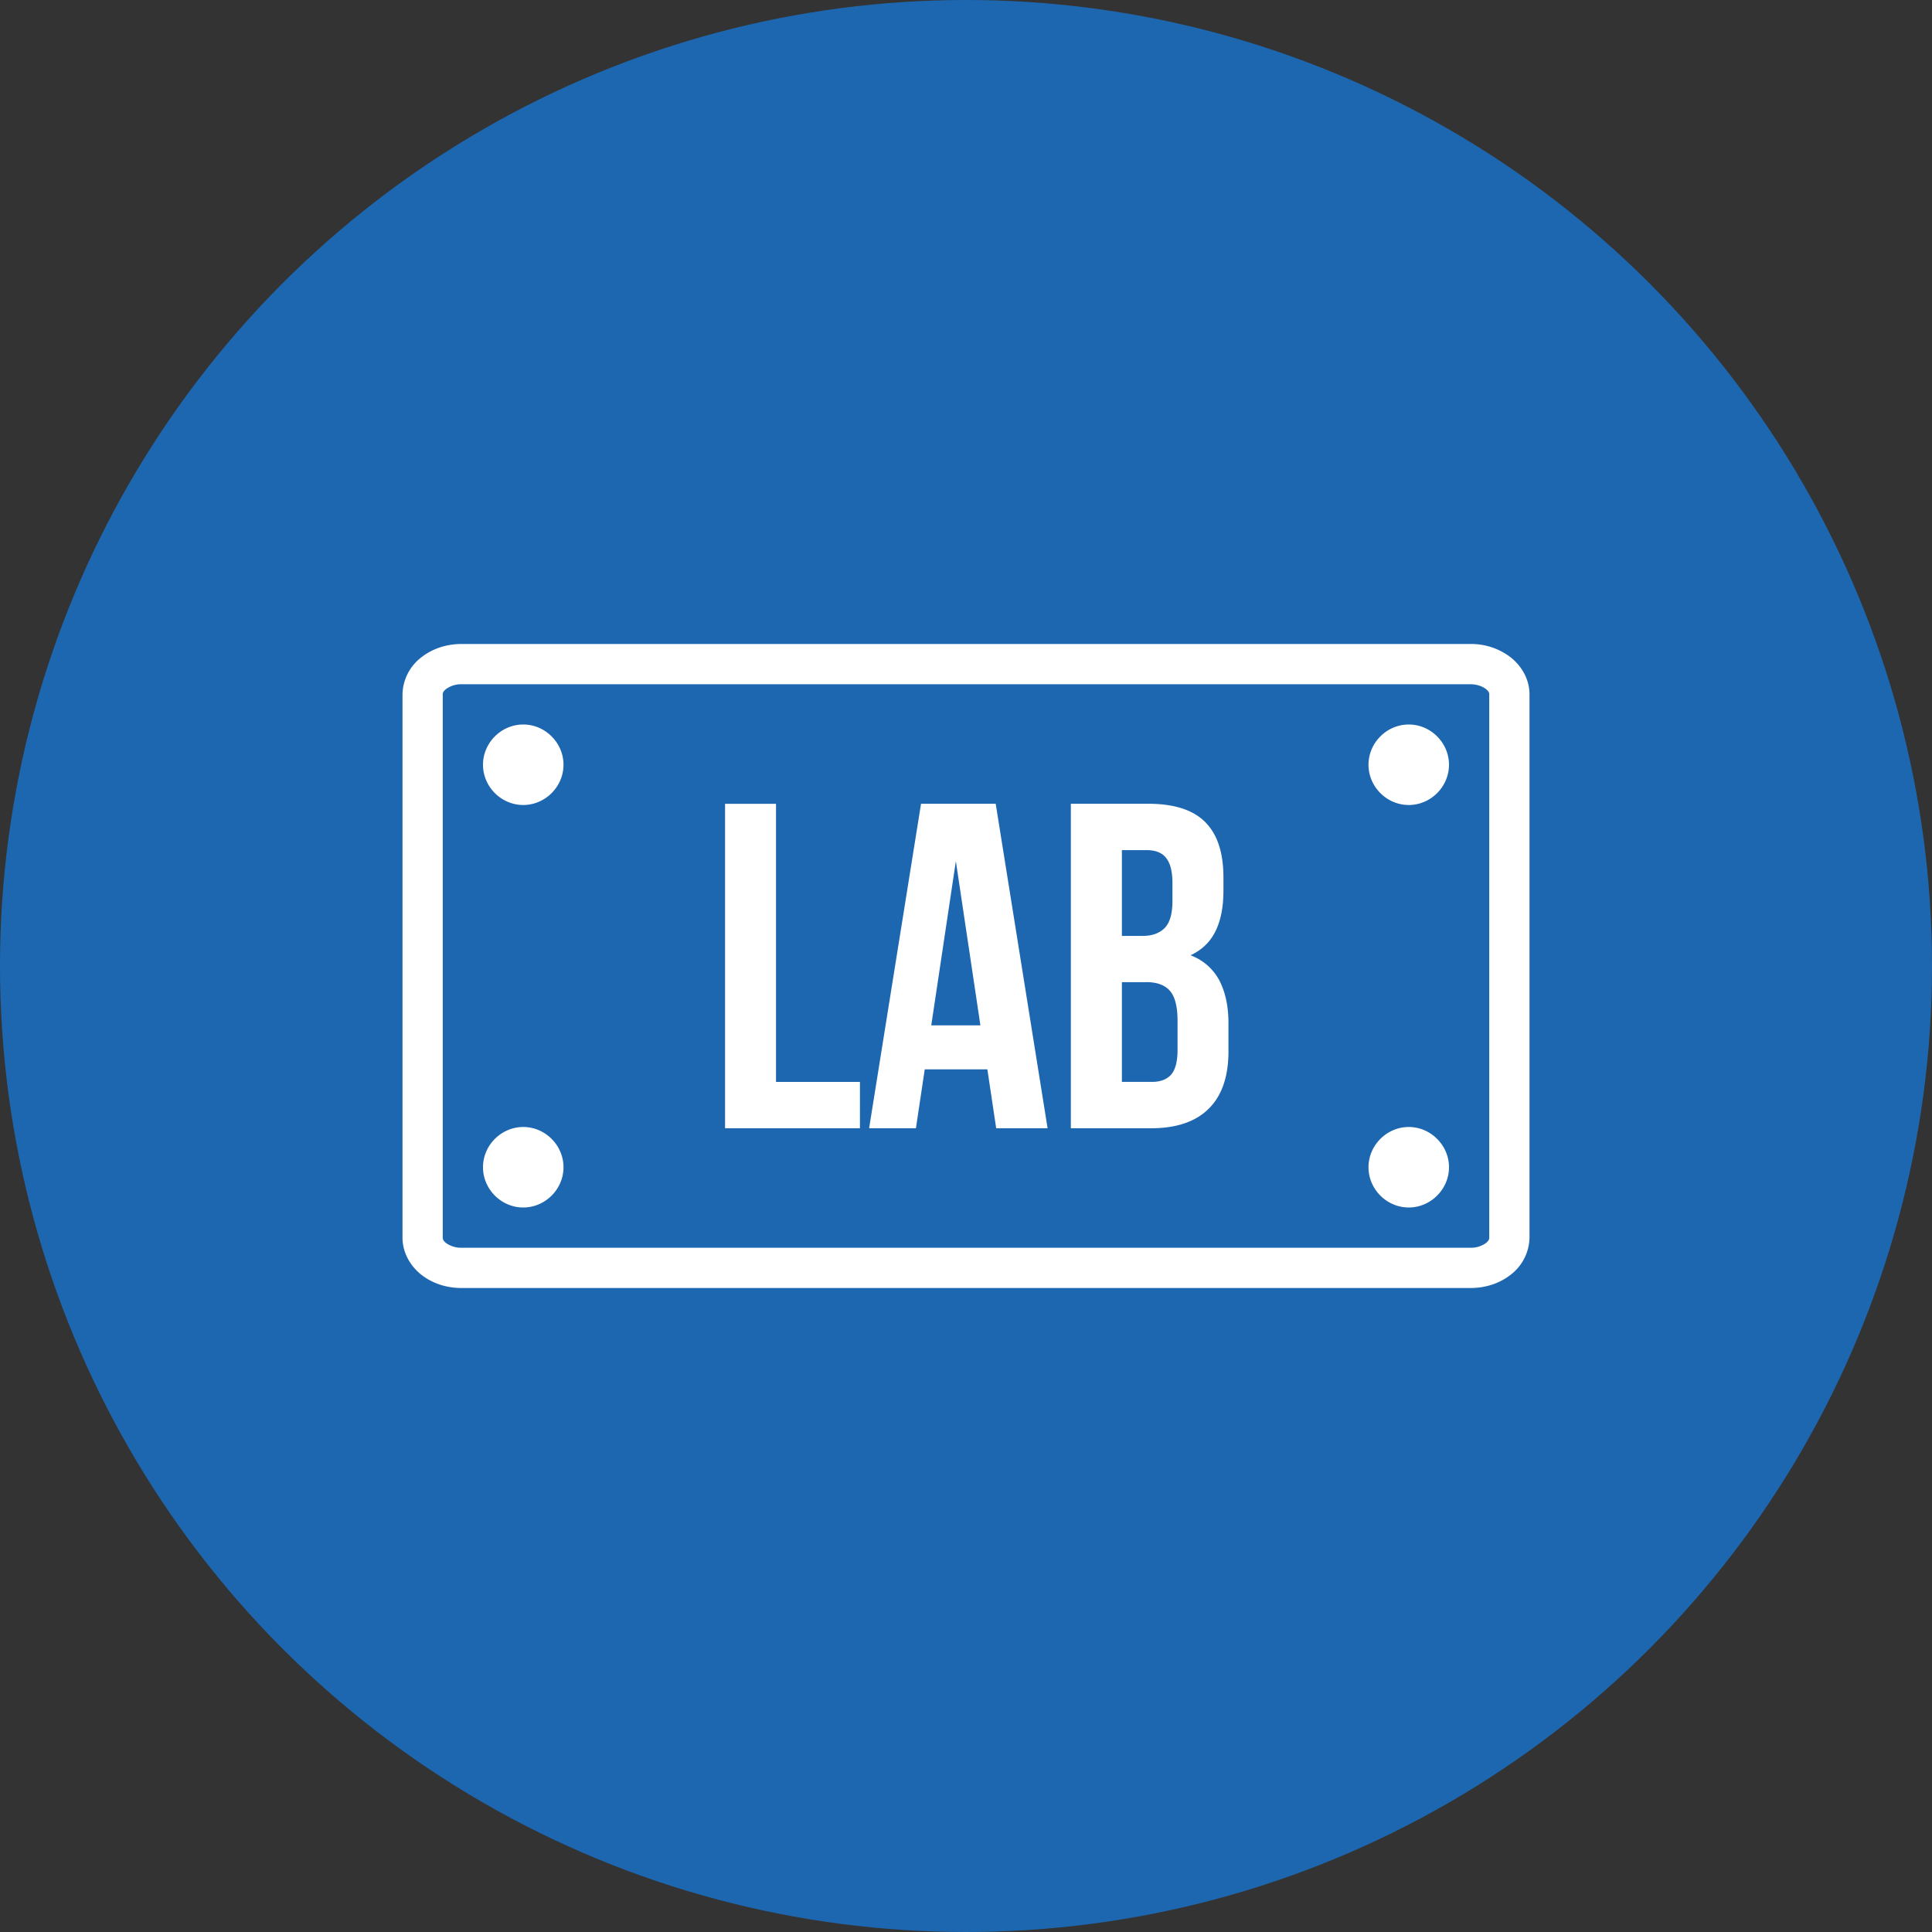 <svg xmlns="http://www.w3.org/2000/svg" width="48" height="48"><rect width="100%" height="100%" fill="#333333" stroke="none"/><g fill="#fff" transform="translate(8 -1012.362)"><circle cx="16" cy="1036.362" r="24" fill="#1d67b1" fill-rule="evenodd"/><path d="M3.465 8c-.372 0-.718.115-.99.326A1.187 1.187 0 0 0 2 9.25v13.5c0 .38.203.714.475.926.272.211.618.324.99.324h25.07c.372 0 .718-.113.99-.324A1.19 1.19 0 0 0 30 22.75V9.25c0-.38-.203-.712-.475-.924a1.604 1.604 0 0 0-.99-.326H3.465Zm0 1h25.07c.163 0 .3.056.377.115.077.06.088.1.088.135v13.5c0 .035-.011.077-.088.137a.634.634 0 0 1-.377.113H3.465a.639.639 0 0 1-.377-.113C3.01 22.827 3 22.785 3 22.75V9.25c0-.035.011-.075.088-.135A.634.634 0 0 1 3.465 9ZM5 10c-.546 0-1 .454-1 1s.454 1 1 1 1-.454 1-1-.454-1-1-1zm22 0c-.546 0-1 .454-1 1s.454 1 1 1 1-.454 1-1-.454-1-1-1zm-16.986 1.969v8.062h3.351V18.88H11.28v-6.91h-1.265zm4.869 0-1.29 8.062h1.163l.219-1.463h1.556l.219 1.463h1.277l-1.289-8.062h-1.855zm3.722 0v8.062H20.6c.634 0 1.112-.166 1.435-.49.324-.324.486-.798.486-1.422v-.656c.004-.428-.068-.79-.216-1.084a1.33 1.33 0 0 0-.727-.645c.281-.131.489-.33.621-.6.133-.268.199-.609.197-1.023v-.289c.004-.621-.145-1.085-.447-1.392-.301-.308-.779-.462-1.431-.461h-1.913zm1.268 1.152h.611c.224 0 .387.064.49.197.105.134.156.345.155.631v.45c-.002.317-.07.54-.203.667-.133.128-.319.19-.557.186h-.496v-2.13zm-4.125.275.61 4.079h-1.221l.611-4.079zm4.125 3.006h.564c.287-.01.495.065.625.21.131.145.196.403.194.77v.702c0 .295-.057.504-.168.623-.112.12-.275.176-.488.172h-.727v-2.477zM5 20c-.546 0-1 .454-1 1s.454 1 1 1 1-.454 1-1-.454-1-1-1zm22 0c-.546 0-1 .454-1 1s.454 1 1 1 1-.454 1-1-.454-1-1-1z" color="#000" font-family="sans-serif" font-weight="400" overflow="visible" transform="translate(0 1020.362)" style="line-height:normal;text-indent:0;text-align:start;text-decoration-line:none;text-decoration-style:solid;text-decoration-color:#000;text-transform:none;block-progression:tb;isolation:auto;mix-blend-mode:normal"/></g></svg>